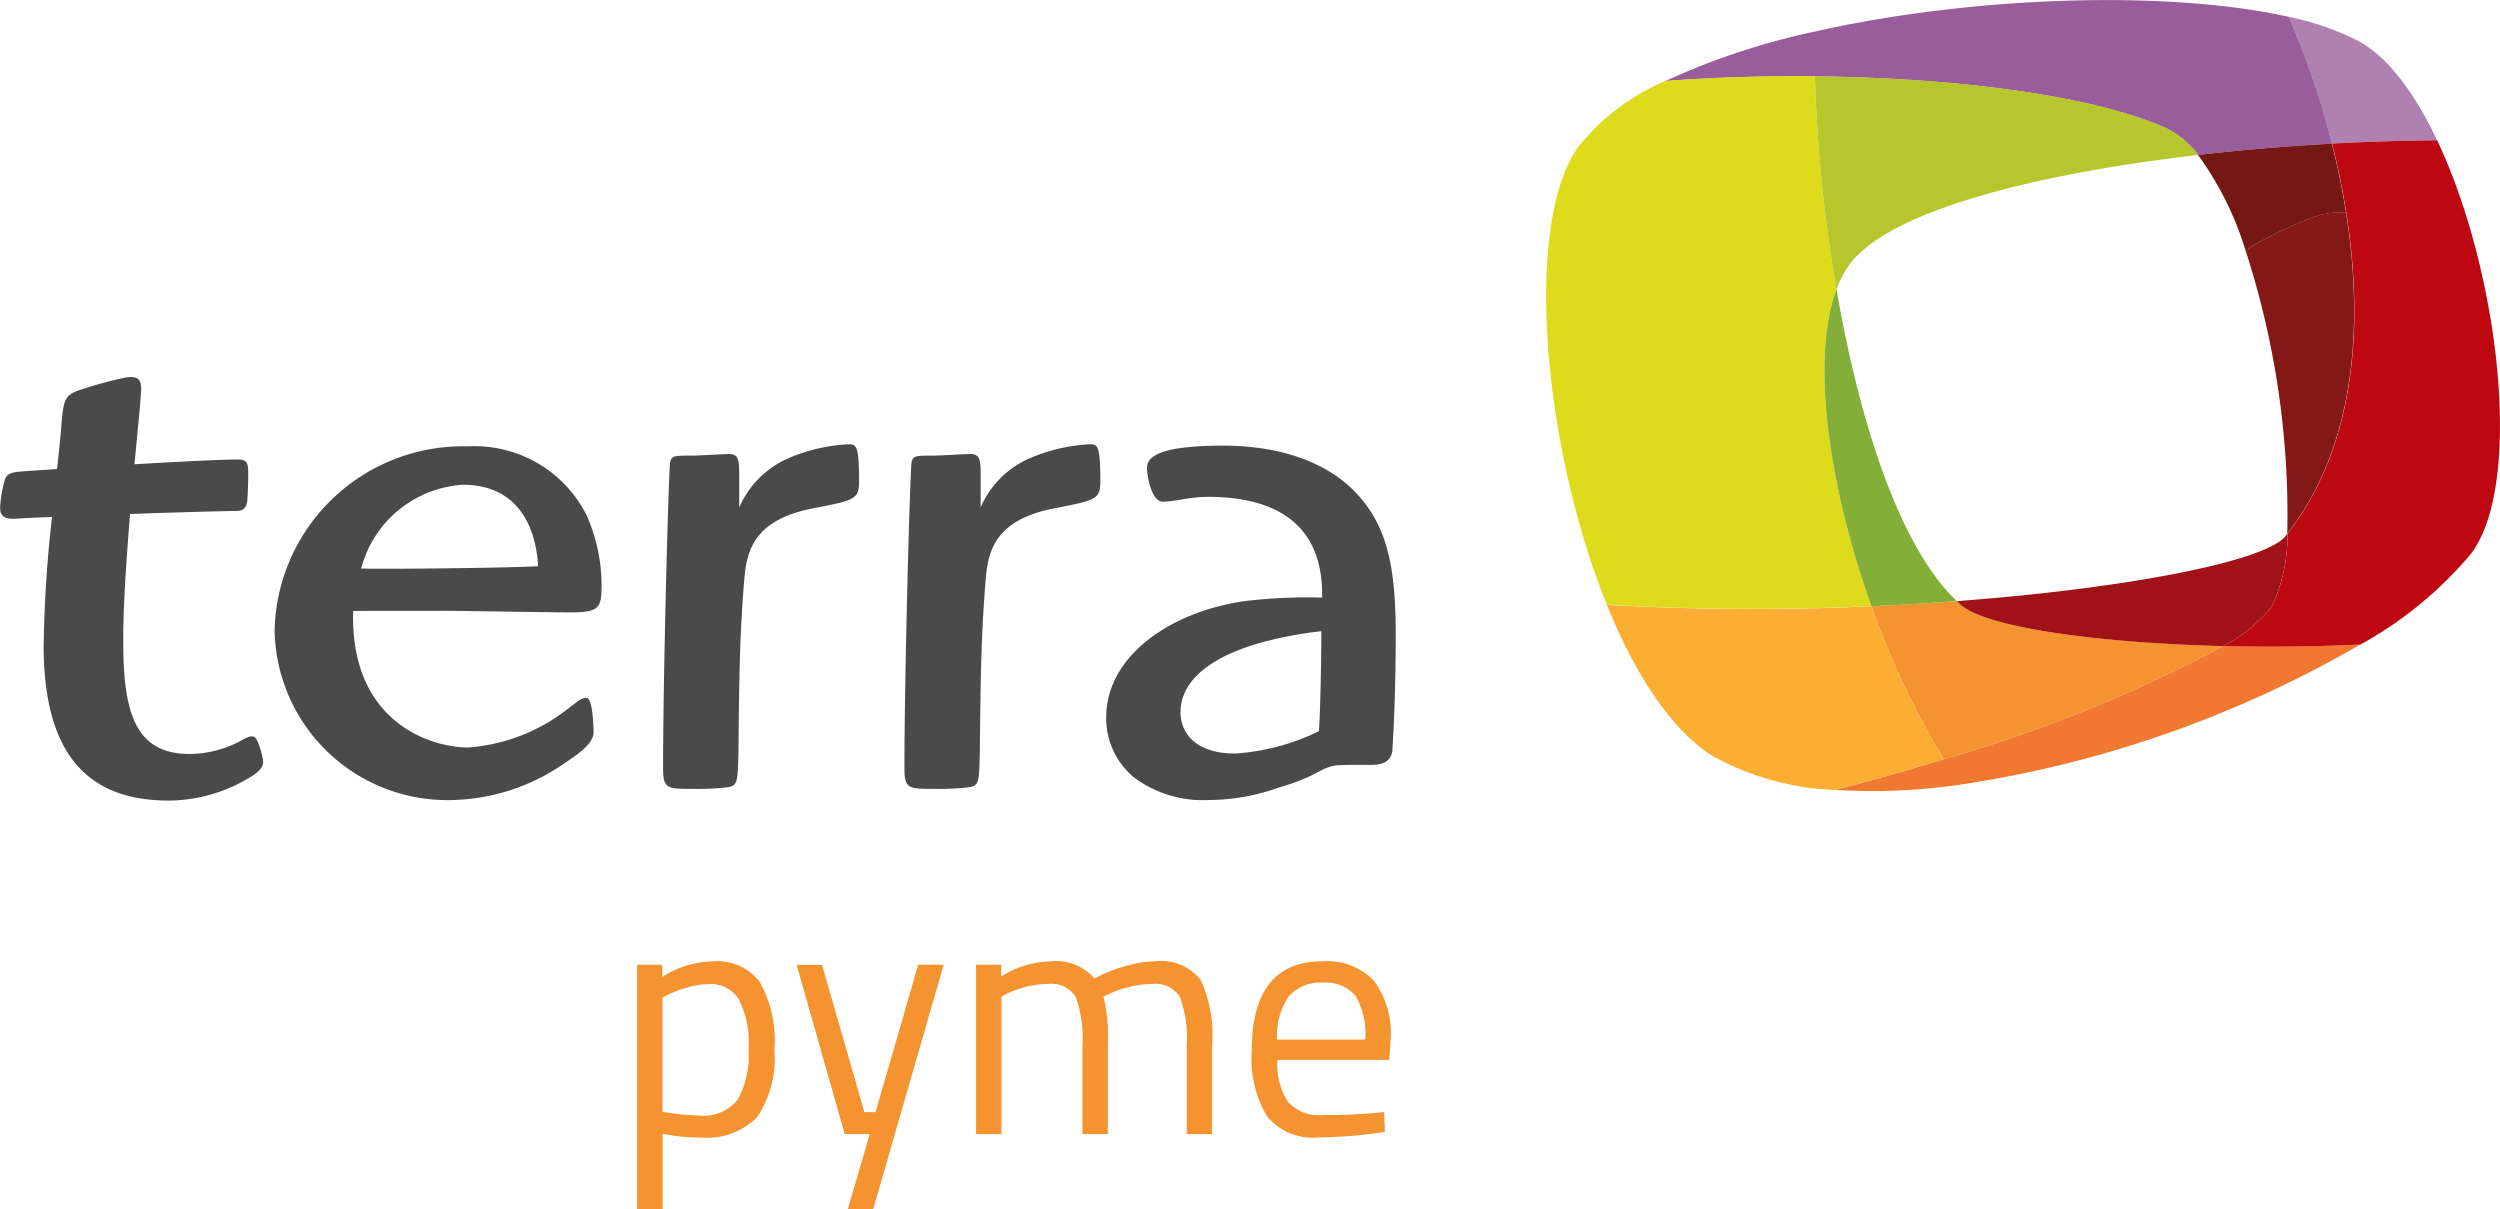 <svg xmlns="http://www.w3.org/2000/svg" width="125.501" height="60.704" viewBox="0 0 125.501 60.704">
  <g id="Grupo_2624" data-name="Grupo 2624" transform="translate(-100.426 -13.07)">
    <g id="Grupo_1330" data-name="Grupo 1330" transform="translate(100.426 10.334)">
      <g id="Grupo_1318" data-name="Grupo 1318" transform="translate(0 0)">
        <g id="Grupo_1320" data-name="Grupo 1320" transform="translate(0 0)">
          <path id="Trazado_825" data-name="Trazado 825" d="M287.444,996.248c-.159,5.571,3.864,6.856,5.779,6.856a9.167,9.167,0,0,0,4.979-1.927c.637-.482.717-.561.956-.561.319,0,.356,1.524.356,1.725,0,.6-.876,1.16-1.471,1.562a10.28,10.28,0,0,1-5.817,1.843,8.674,8.674,0,0,1-8.726-8.54,9.458,9.458,0,0,1,9.681-9.219,6.3,6.3,0,0,1,5.976,3.447,8.726,8.726,0,0,1,.758,3.489c0,1.2-.121,1.4-1.6,1.4-.993,0-5.339-.079-6.215-.079Zm5.5-6.333a5.646,5.646,0,0,0-5.1,4.206c1.115.042,7.808-.038,8.885-.118-.042-.724-.281-4.088-3.785-4.088Z" transform="translate(-269.715 -962.844)" fill="#4a4a4a" fill-rule="evenodd"/>
          <path id="Trazado_826" data-name="Trazado 826" d="M292.465,991.131a4.751,4.751,0,0,1,2.313-2.4,8.7,8.7,0,0,1,3.148-.773c.4,0,.557,0,.557,1.828,0,.937-.2.975-2.271,1.38-3.269.611-3.386,2.438-3.508,3.739-.2,2.6-.239,4.262-.277,8.566-.042,1.463-.042,1.623-.557,1.706a12.955,12.955,0,0,1-1.756.079c-1.274,0-1.471,0-1.471-1.054,0-4.668.277-14.944.356-15.35.08-.326.2-.326,1.156-.326.281,0,1.555-.08,1.794-.08.516,0,.516.364.516,1.137v1.543Z" transform="translate(-255.356 -962.919)" fill="#4a4a4a" fill-rule="evenodd"/>
          <path id="Trazado_827" data-name="Trazado 827" d="M295.663,991.131a4.743,4.743,0,0,1,2.309-2.4,8.722,8.722,0,0,1,3.148-.773c.4,0,.557,0,.557,1.828,0,.937-.2.975-2.271,1.38-3.265.611-3.386,2.438-3.5,3.739-.2,2.6-.239,4.262-.281,8.566-.038,1.463-.038,1.623-.557,1.706a12.93,12.93,0,0,1-1.752.079c-1.274,0-1.475,0-1.475-1.054,0-4.668.281-14.944.36-15.35.08-.326.2-.326,1.153-.326.281,0,1.555-.08,1.794-.08.519,0,.519.364.519,1.137v1.543Z" transform="translate(-246.438 -962.919)" fill="#4a4a4a" fill-rule="evenodd"/>
          <path id="Trazado_828" data-name="Trazado 828" d="M293.062,1006.265a3.793,3.793,0,0,0-.3-.971c-.11-.246-.311-.227-.633-.061a5.579,5.579,0,0,1-2.681.759c-2.662.03-3.329-1.874-3.39-5.108-.042-2,.14-4.444.334-6.94,2.2-.076,4.388-.141,5.389-.152.246,0,.47-.137.5-.531.023-.3.049-.975.045-1.339,0-.52-.049-.713-.512-.713-.819,0-3,.11-5.2.239.129-1.334.315-3.193.334-3.689.019-.52-.1-.781-.808-.66a22.021,22.021,0,0,0-2.245.611c-.747.262-.838.428-.944,1.729-.049.637-.129,1.4-.22,2.249-.846.057-1.5.1-1.809.125-.478.042-.736.084-.842.508a6.369,6.369,0,0,0-.209,1.285c-.008.36.144.618.755.576.334-.023,1-.053,1.851-.091a64.418,64.418,0,0,0-.421,6.526c.019,4.816,1.763,7.428,5.6,7.69a7.906,7.906,0,0,0,4.96-1.271c.345-.247.5-.463.448-.773Z" transform="translate(-279.865 -965.406)" fill="#4a4a4a" fill-rule="evenodd"/>
          <path id="Trazado_829" data-name="Trazado 829" d="M299.608,990.549c-.884,0-1.687.243-2.249.243-.6,0-.8-1.365-.8-1.687,0-.482.4-1.126,3.815-1.126,3.3,0,5.544,1.084,6.788,2.491,1.487,1.645,1.885,3.693,1.885,7.027,0,1.323-.038,3.785-.159,5.6,0,.281-.038.845-.884.9-.322.023-1.733-.019-2.048.049-.838.182-.827.527-2.852,1.122a10.49,10.49,0,0,1-3.451.6,5.775,5.775,0,0,1-3.735-1.126,3.854,3.854,0,0,1-1.407-3.011c0-3.174,3.375-5.381,7.069-5.862a26.616,26.616,0,0,1,3.773-.163c0-1.323-.08-5.058-5.741-5.058Zm-1.365,10.8c0,1.2.925,2.086,2.73,2.086a11.218,11.218,0,0,0,4.217-1.123c.08-1.126.121-3.815.121-5.021-5.021.6-7.068,2.249-7.068,4.058Z" transform="translate(-238.98 -962.871)" fill="#4a4a4a" fill-rule="evenodd"/>
          <g id="Grupo_1412" data-name="Grupo 1412" transform="translate(77.618 2.736)">
            <path id="Trazado_830" data-name="Trazado 830" d="M316.4,976.079c-1.135-2.4-2.517-4.26-4.047-5.031a13.8,13.8,0,0,0-3.4-1.166,41.576,41.576,0,0,1,2.171,6.364c1.773-.095,3.542-.151,5.275-.167Z" transform="translate(-271.676 -969.038)" fill="#ae81b1" fill-rule="evenodd"/>
            <path id="Trazado_831" data-name="Trazado 831" d="M319.555,982.255a71.564,71.564,0,0,1-14.024,5.677c-1.774.548-3.609,1.069-5.462,1.545a30.673,30.673,0,0,0,6.295-.267,56.8,56.8,0,0,0,20.081-7.035c-2.291.113-4.639.133-6.889.079Z" transform="translate(-285.571 -949.822)" fill="#f17831" fill-rule="evenodd"/>
            <path id="Trazado_832" data-name="Trazado 832" d="M320.166,992.99c2.6-3.6,1.34-14.153-1.75-20.69-1.733.015-3.5.072-5.275.167,1.661,6.564,1.886,14.3-2.24,19.586a8.2,8.2,0,0,1-.8,3.678,7.784,7.784,0,0,1-2.427,1.963c2.25.054,4.6.033,6.889-.079a19.423,19.423,0,0,0,5.605-4.624Z" transform="translate(-273.688 -965.259)" fill="#be0811" fill-rule="evenodd"/>
            <path id="Trazado_833" data-name="Trazado 833" d="M308.885,981.471A129.953,129.953,0,0,1,295.6,981.4c1.387,3.424,3.188,6.233,5.274,7.566a13.718,13.718,0,0,0,6.177,1.727c1.853-.477,3.688-1,5.462-1.545a41.689,41.689,0,0,1-3.629-7.676Z" transform="translate(-292.554 -951.036)" fill="#fcae32" fill-rule="evenodd"/>
            <path id="Trazado_834" data-name="Trazado 834" d="M305.072,981.327c-1.389.1-2.822.189-4.288.256a41.676,41.676,0,0,0,3.629,7.676,71.562,71.562,0,0,0,14.024-5.677c-6.318-.159-11.861-.935-13.15-2.058-.074-.061-.143-.13-.215-.2Z" transform="translate(-284.453 -951.149)" fill="#f59330" fill-rule="evenodd"/>
            <path id="Trazado_835" data-name="Trazado 835" d="M318.25,983.684a8.2,8.2,0,0,0,.8-3.678c-.031.038-.059.079-.092.12-1,1.256-7.837,2.614-16.5,3.265.072.067.141.136.215.2,1.289,1.123,6.833,1.9,13.151,2.058a7.783,7.783,0,0,0,2.427-1.963Z" transform="translate(-281.839 -953.214)" fill="#a01217" fill-rule="evenodd"/>
            <path id="Trazado_836" data-name="Trazado 836" d="M328.046,970.4c-5.969-1.346-15.821-1.066-23.8.738a35.613,35.613,0,0,0-7.5,2.484c2.463-.182,5.005-.259,7.507-.233,7.14.072,13.953.966,17.623,2.594a4.5,4.5,0,0,1,1.62,1.348c2.191-.254,4.457-.443,6.72-.566a41.587,41.587,0,0,0-2.171-6.364Z" transform="translate(-290.763 -969.552)" fill="#985d9a" fill-rule="evenodd"/>
            <path id="Trazado_837" data-name="Trazado 837" d="M308.985,981.745a75.143,75.143,0,0,1-1.082-10.7c-2.5-.026-5.044.051-7.507.233a11.343,11.343,0,0,0-4.375,3.314c-2.763,3.9-1.763,15.08,1.438,22.984a129.953,129.953,0,0,0,13.284.071c-2.168-6.051-3.06-12.438-1.758-15.908Z" transform="translate(-294.412 -967.219)" fill="#dddb1c" fill-rule="evenodd"/>
            <path id="Trazado_838" data-name="Trazado 838" d="M318.919,974.989a4.509,4.509,0,0,0-1.62-1.348c-3.67-1.628-10.482-2.522-17.623-2.594a75.134,75.134,0,0,0,1.082,10.7,4.9,4.9,0,0,1,.843-1.486c2.2-2.54,9.257-4.334,17.318-5.267Z" transform="translate(-286.185 -967.216)" fill="#b6c62c" fill-rule="evenodd"/>
            <path id="Trazado_839" data-name="Trazado 839" d="M300.468,975.22c-1.3,3.47-.41,9.857,1.758,15.908,1.466-.067,2.9-.151,4.288-.256-2.917-2.753-4.921-9.14-6.046-15.652Z" transform="translate(-285.895 -960.694)" fill="#83ae38" fill-rule="evenodd"/>
            <path id="Trazado_840" data-name="Trazado 840" d="M314.61,975.819c-.187-1.174-.426-2.33-.71-3.452-2.263.123-4.529.313-6.72.566a16.064,16.064,0,0,1,2.381,4.78A19.873,19.873,0,0,1,313.136,976a4.054,4.054,0,0,1,1.474-.177Z" transform="translate(-274.457 -965.154)" fill="#751712" fill-rule="evenodd"/>
            <path id="Trazado_841" data-name="Trazado 841" d="M310.208,989.847c3.419-4.383,3.847-10.446,2.95-16.131a4.059,4.059,0,0,0-1.474.177,19.888,19.888,0,0,0-3.575,1.717,42.97,42.97,0,0,1,2.1,14.237Z" transform="translate(-273.005 -963.052)" fill="#841816" fill-rule="evenodd"/>
          </g>
        </g>
      </g>
    </g>
    <path id="Trazado_2078" data-name="Trazado 2078" d="M-38.59,3.774V-8.5h1.258v.612a4.9,4.9,0,0,1,2.55-.782,2.678,2.678,0,0,1,2.346,1.029A6.009,6.009,0,0,1-31.7-4.25a5.3,5.3,0,0,1-.859,3.391A3.518,3.518,0,0,1-35.411.17a9.039,9.039,0,0,1-1.9-.187V3.774Zm3.621-11.3a3.951,3.951,0,0,0-1.1.17,5.667,5.667,0,0,0-.927.34l-.323.17v5.729a13.03,13.03,0,0,0,1.836.187,2.2,2.2,0,0,0,1.93-.782A4.525,4.525,0,0,0-33-4.267a4.706,4.706,0,0,0-.5-2.516A1.658,1.658,0,0,0-34.969-7.531Zm4.386-.969h1.275l2.125,7.395h.561L-24.48-8.5H-23.2L-26.741,3.774h-1.275L-26.911,0h-1.258ZM-20.3,0h-1.275V-8.5h1.258v.595a4.818,4.818,0,0,1,2.482-.765,2.553,2.553,0,0,1,2.21.867,6.239,6.239,0,0,1,1.453-.6A5.648,5.648,0,0,1-12.6-8.67a2.524,2.524,0,0,1,2.286.91,6.478,6.478,0,0,1,.587,3.273V0H-11V-4.454a5.872,5.872,0,0,0-.34-2.423,1.473,1.473,0,0,0-1.445-.654,4.4,4.4,0,0,0-1.156.161,5.782,5.782,0,0,0-.918.314l-.323.153A8.506,8.506,0,0,1-14.96-4.42V0h-1.275V-4.386a6.253,6.253,0,0,0-.332-2.491,1.471,1.471,0,0,0-1.453-.654,4.071,4.071,0,0,0-1.114.161,5.25,5.25,0,0,0-.875.314L-20.3-6.9ZM-1.581-1.054l.493-.051.034,1A24.4,24.4,0,0,1-4.369.17,2.988,2.988,0,0,1-6.97-.892,5.706,5.706,0,0,1-7.735-4.2q0-4.471,3.553-4.471a3.25,3.25,0,0,1,2.567.961,4.473,4.473,0,0,1,.85,3.017l-.068.969h-5.61a3.486,3.486,0,0,0,.51,2.091,2.085,2.085,0,0,0,1.777.68Q-2.89-.952-1.581-1.054ZM-2.04-4.743a3.69,3.69,0,0,0-.5-2.21A1.939,1.939,0,0,0-4.173-7.6a2.091,2.091,0,0,0-1.7.68A3.432,3.432,0,0,0-6.46-4.743Z" transform="translate(171 70)" fill="#f59330"/>
  </g>
</svg>
